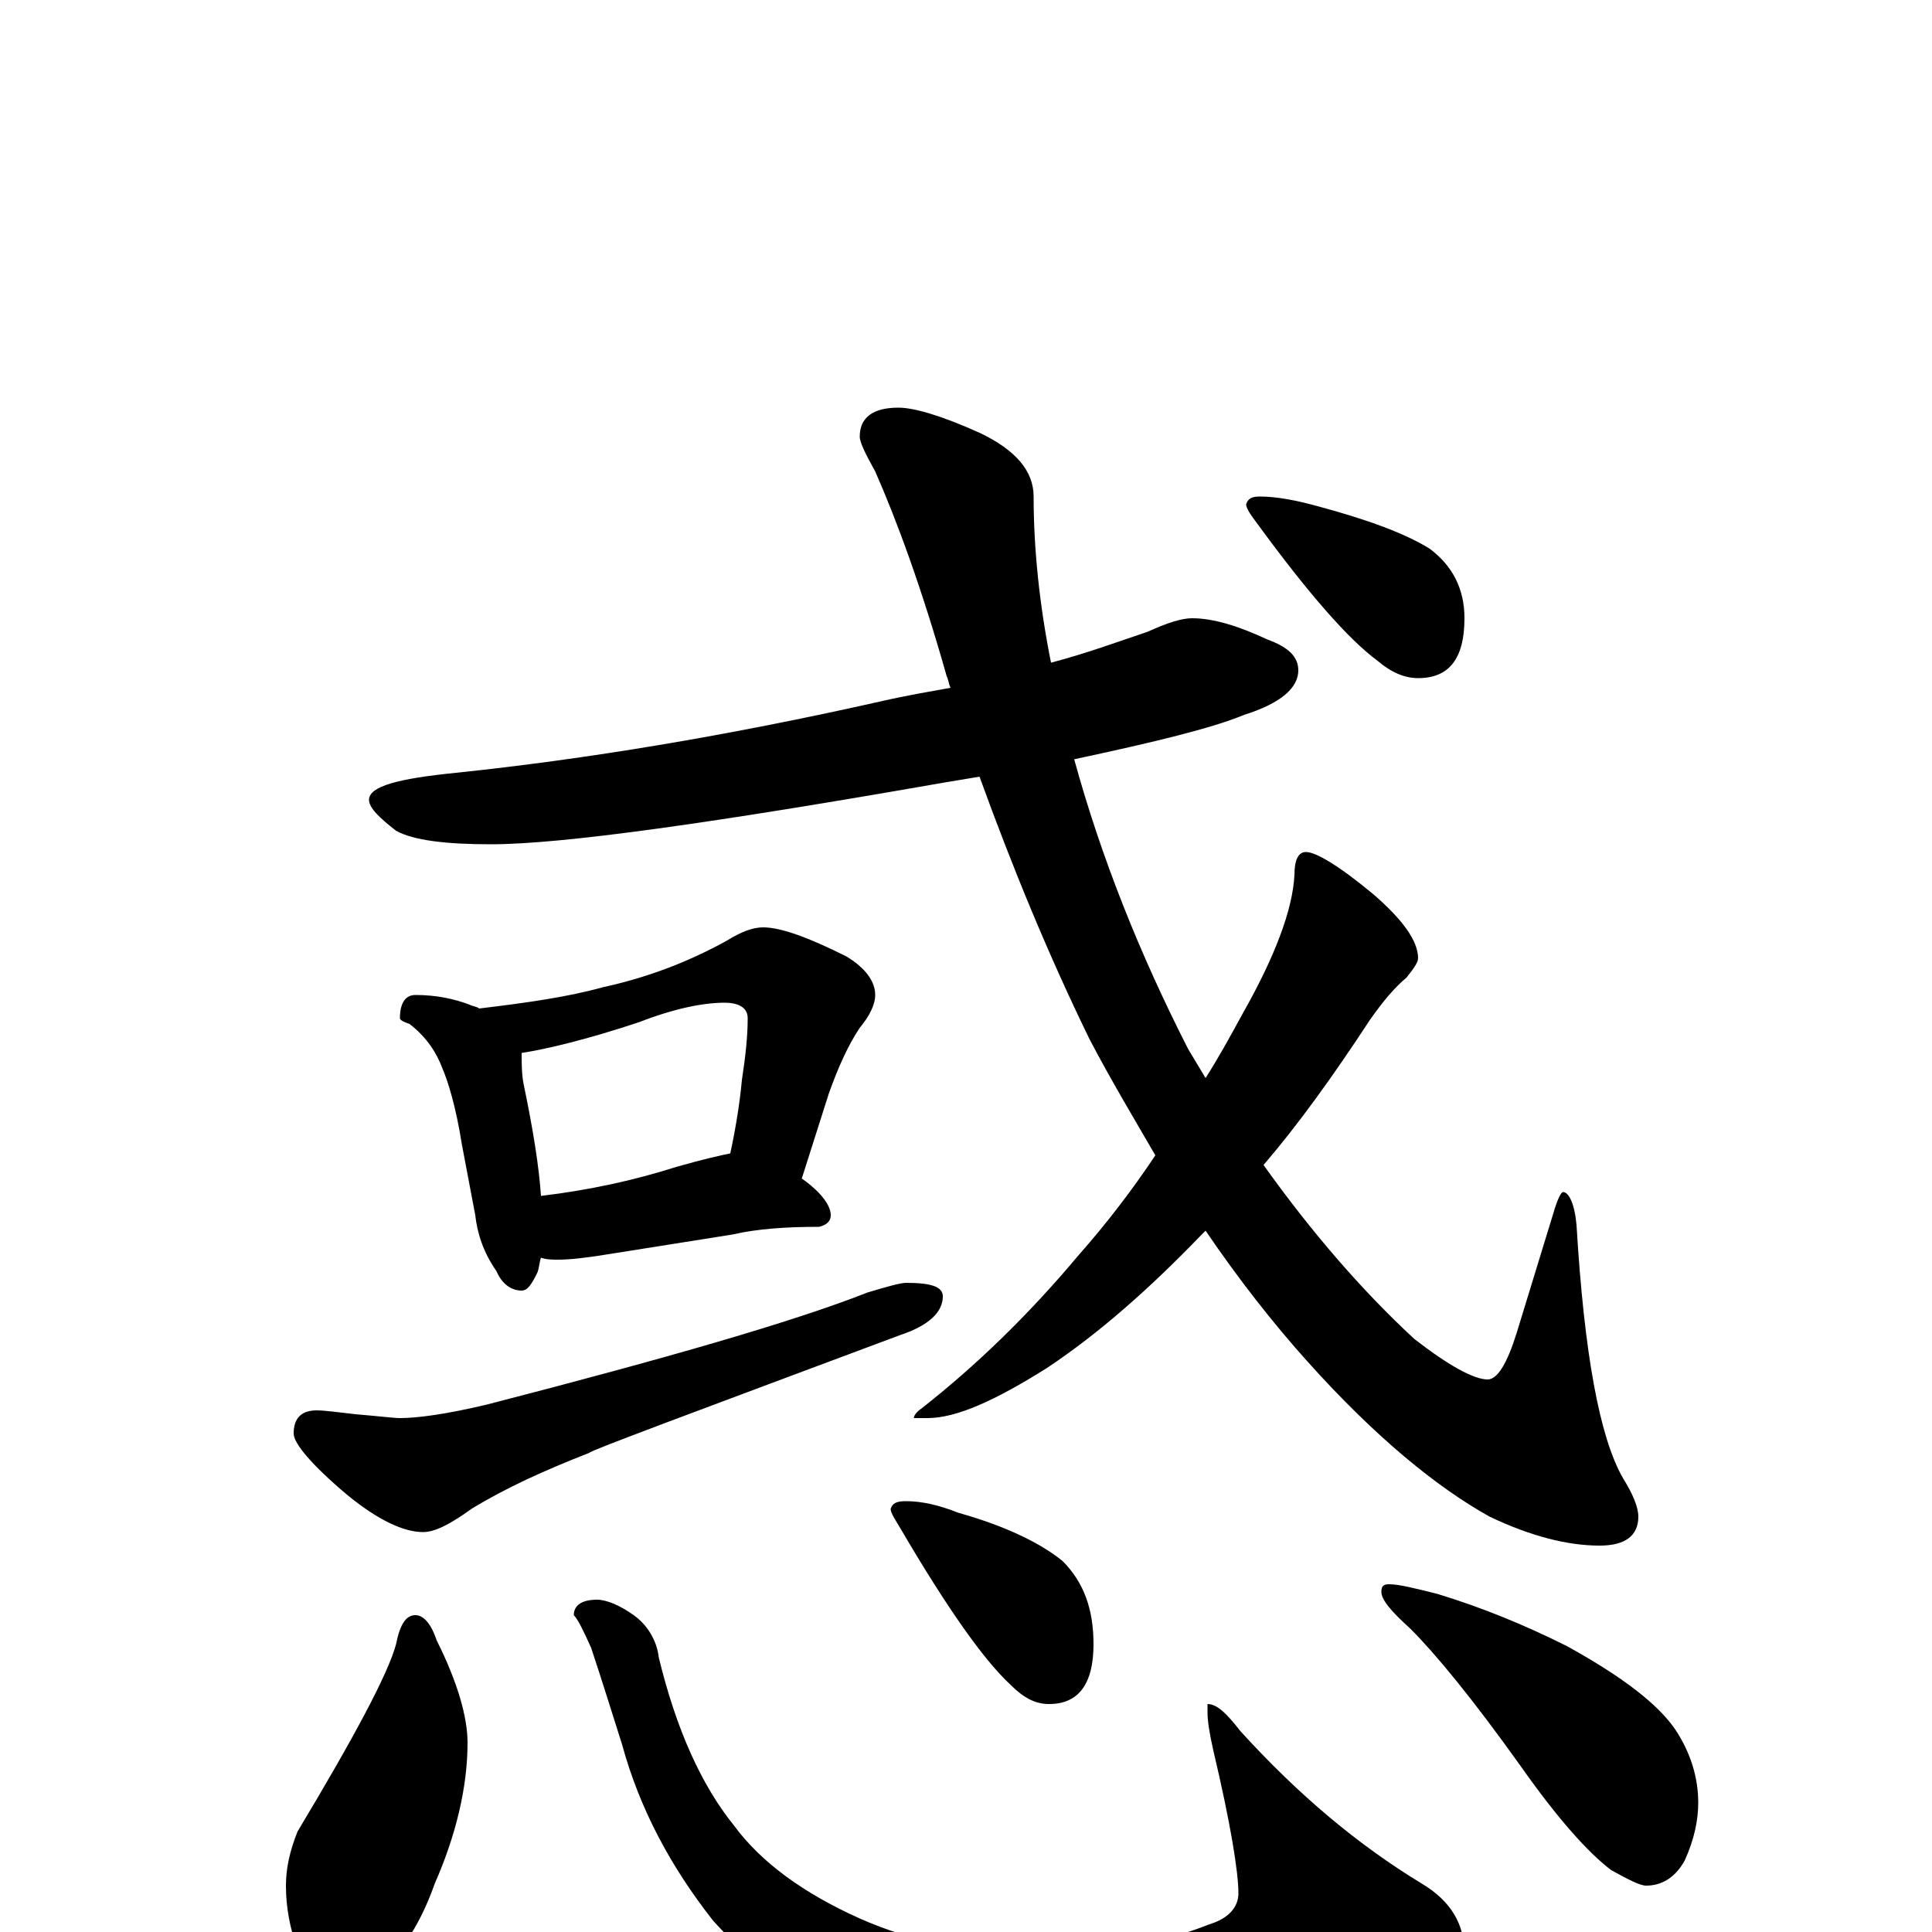 <?xml version="1.0" encoding="utf-8" ?>
<!DOCTYPE svg PUBLIC "-//W3C//DTD SVG 1.1//EN" "http://www.w3.org/Graphics/SVG/1.1/DTD/svg11.dtd">
<svg version="1.1" id="Layer_1" xmlns="http://www.w3.org/2000/svg" xmlns:xlink="http://www.w3.org/1999/xlink" x="0px" y="145px" width="1000px" height="1000px" viewBox="0 0 1000 1000" enable-background="new 0 0 1000 1000" xml:space="preserve">
<g id="Layer_1">
<path id="glyph" transform="matrix(1 0 0 -1 0 1000)" d="M617,680C628,680 641,676 656,669C667,665 672,660 672,653C672,644 663,636 644,630C627,623 598,616 556,607C570,556 590,506 615,457C618,452 621,447 624,442C631,453 637,464 643,475C660,505 669,529 670,547C670,555 672,559 676,559C681,559 693,552 711,537C726,524 734,513 734,504C734,502 732,499 728,494C722,489 716,482 709,472C690,443 672,418 654,397C679,362 705,332 732,307C750,293 763,286 770,286C775,286 780,294 785,310l19,62C806,379 808,383 809,383C812,383 815,377 816,366C820,299 828,256 840,235C845,227 848,220 848,215C848,205 841,200 828,200C811,200 792,205 771,215C744,230 712,256 677,295C659,315 641,338 624,363C623,362 623,362 622,361C595,333 569,310 542,292C515,275 495,266 480,266l-7,0C473,267 474,269 477,271C505,293 532,319 558,350C573,367 586,384 598,402C587,421 575,441 564,462C543,505 524,551 507,598C501,597 495,596 489,595C369,574 291,563 254,563C231,563 214,565 205,570C196,577 191,582 191,586C191,593 206,597 236,600C303,607 376,619 456,637C469,640 481,642 492,644C491,646 491,648 490,650C477,696 464,731 453,756C448,765 445,771 445,774C445,784 452,789 465,789C473,789 487,785 507,776C526,767 535,756 535,743C535,716 538,687 544,657C563,662 579,668 594,673C605,678 612,680 617,680M215,485C226,485 235,483 243,480C245,479 247,479 248,478C273,481 294,484 312,489C335,494 356,502 376,513C384,518 390,520 395,520C404,520 418,515 438,505C448,499 453,492 453,485C453,480 450,474 445,468C439,459 434,448 429,434l-14,-44C425,383 430,376 430,371C430,368 428,366 424,365C407,365 392,364 379,361l-63,-10C304,349 295,348 289,348C286,348 283,348 280,349C279,346 279,343 278,341C275,335 273,332 270,332C265,332 260,335 257,342C250,352 247,362 246,371l-7,37C236,427 232,440 229,447C226,455 221,463 212,470C209,471 207,472 207,473C207,481 210,485 215,485M280,381C305,384 328,389 350,396C364,400 373,402 378,403C381,417 383,430 384,441C386,454 387,464 387,473C387,478 383,481 375,481C364,481 349,478 331,471C304,462 283,457 270,455C270,450 270,444 271,439C276,415 279,396 280,381M164,270C168,270 175,269 184,268C196,267 204,266 207,266C216,266 231,268 252,273C345,297 411,316 449,331C459,334 466,336 469,336C482,336 488,334 488,329C488,321 481,314 466,309C359,269 305,249 305,248C282,239 262,230 244,219C233,211 225,207 219,207C209,207 196,213 180,226C161,242 152,253 152,258C152,266 156,270 164,270M652,743C661,743 671,741 682,738C708,731 727,724 740,716C752,707 758,695 758,680C758,659 750,649 734,649C727,649 720,652 713,658C698,669 677,693 650,730C647,734 645,737 645,739C646,742 648,743 652,743M215,164C219,164 223,160 226,151C237,129 242,111 242,98C242,75 236,50 225,25C219,8 211,-6 201,-16C194,-23 187,-27 180,-27C169,-27 160,-21 154,-9C150,2 148,13 148,24C148,33 150,42 154,52C184,102 201,134 205,149C207,159 210,164 215,164M309,172C314,172 321,169 328,164C335,159 340,151 341,142C350,105 363,76 380,55C394,36 416,20 445,7C472,-5 502,-11 535,-11C571,-11 601,-6 626,4C636,7 641,13 641,20C641,31 637,56 628,94C626,103 625,109 625,114l0,4C630,118 635,113 642,104C672,71 703,45 736,25C751,16 758,4 758,-11C758,-23 742,-36 709,-51C672,-66 630,-74 582,-74C541,-74 502,-68 465,-56C425,-41 393,-21 369,6C347,34 331,64 322,97C316,116 311,132 306,147C302,156 299,162 297,164C297,169 301,172 309,172M469,223C477,223 486,221 496,217C521,210 539,201 550,192C561,181 566,167 566,149C566,128 558,118 543,118C536,118 530,121 523,128C509,141 490,168 466,209C463,214 461,217 461,219C462,222 464,223 469,223M719,180C724,180 732,178 744,175C767,168 789,159 811,148C840,132 858,118 867,105C875,93 879,80 879,67C879,58 877,48 872,37C867,28 860,24 852,24C849,24 843,27 834,32C822,41 806,59 787,86C762,121 743,144 730,157C720,166 715,172 715,176C715,179 716,180 719,180z"/>
</g>
</svg>

